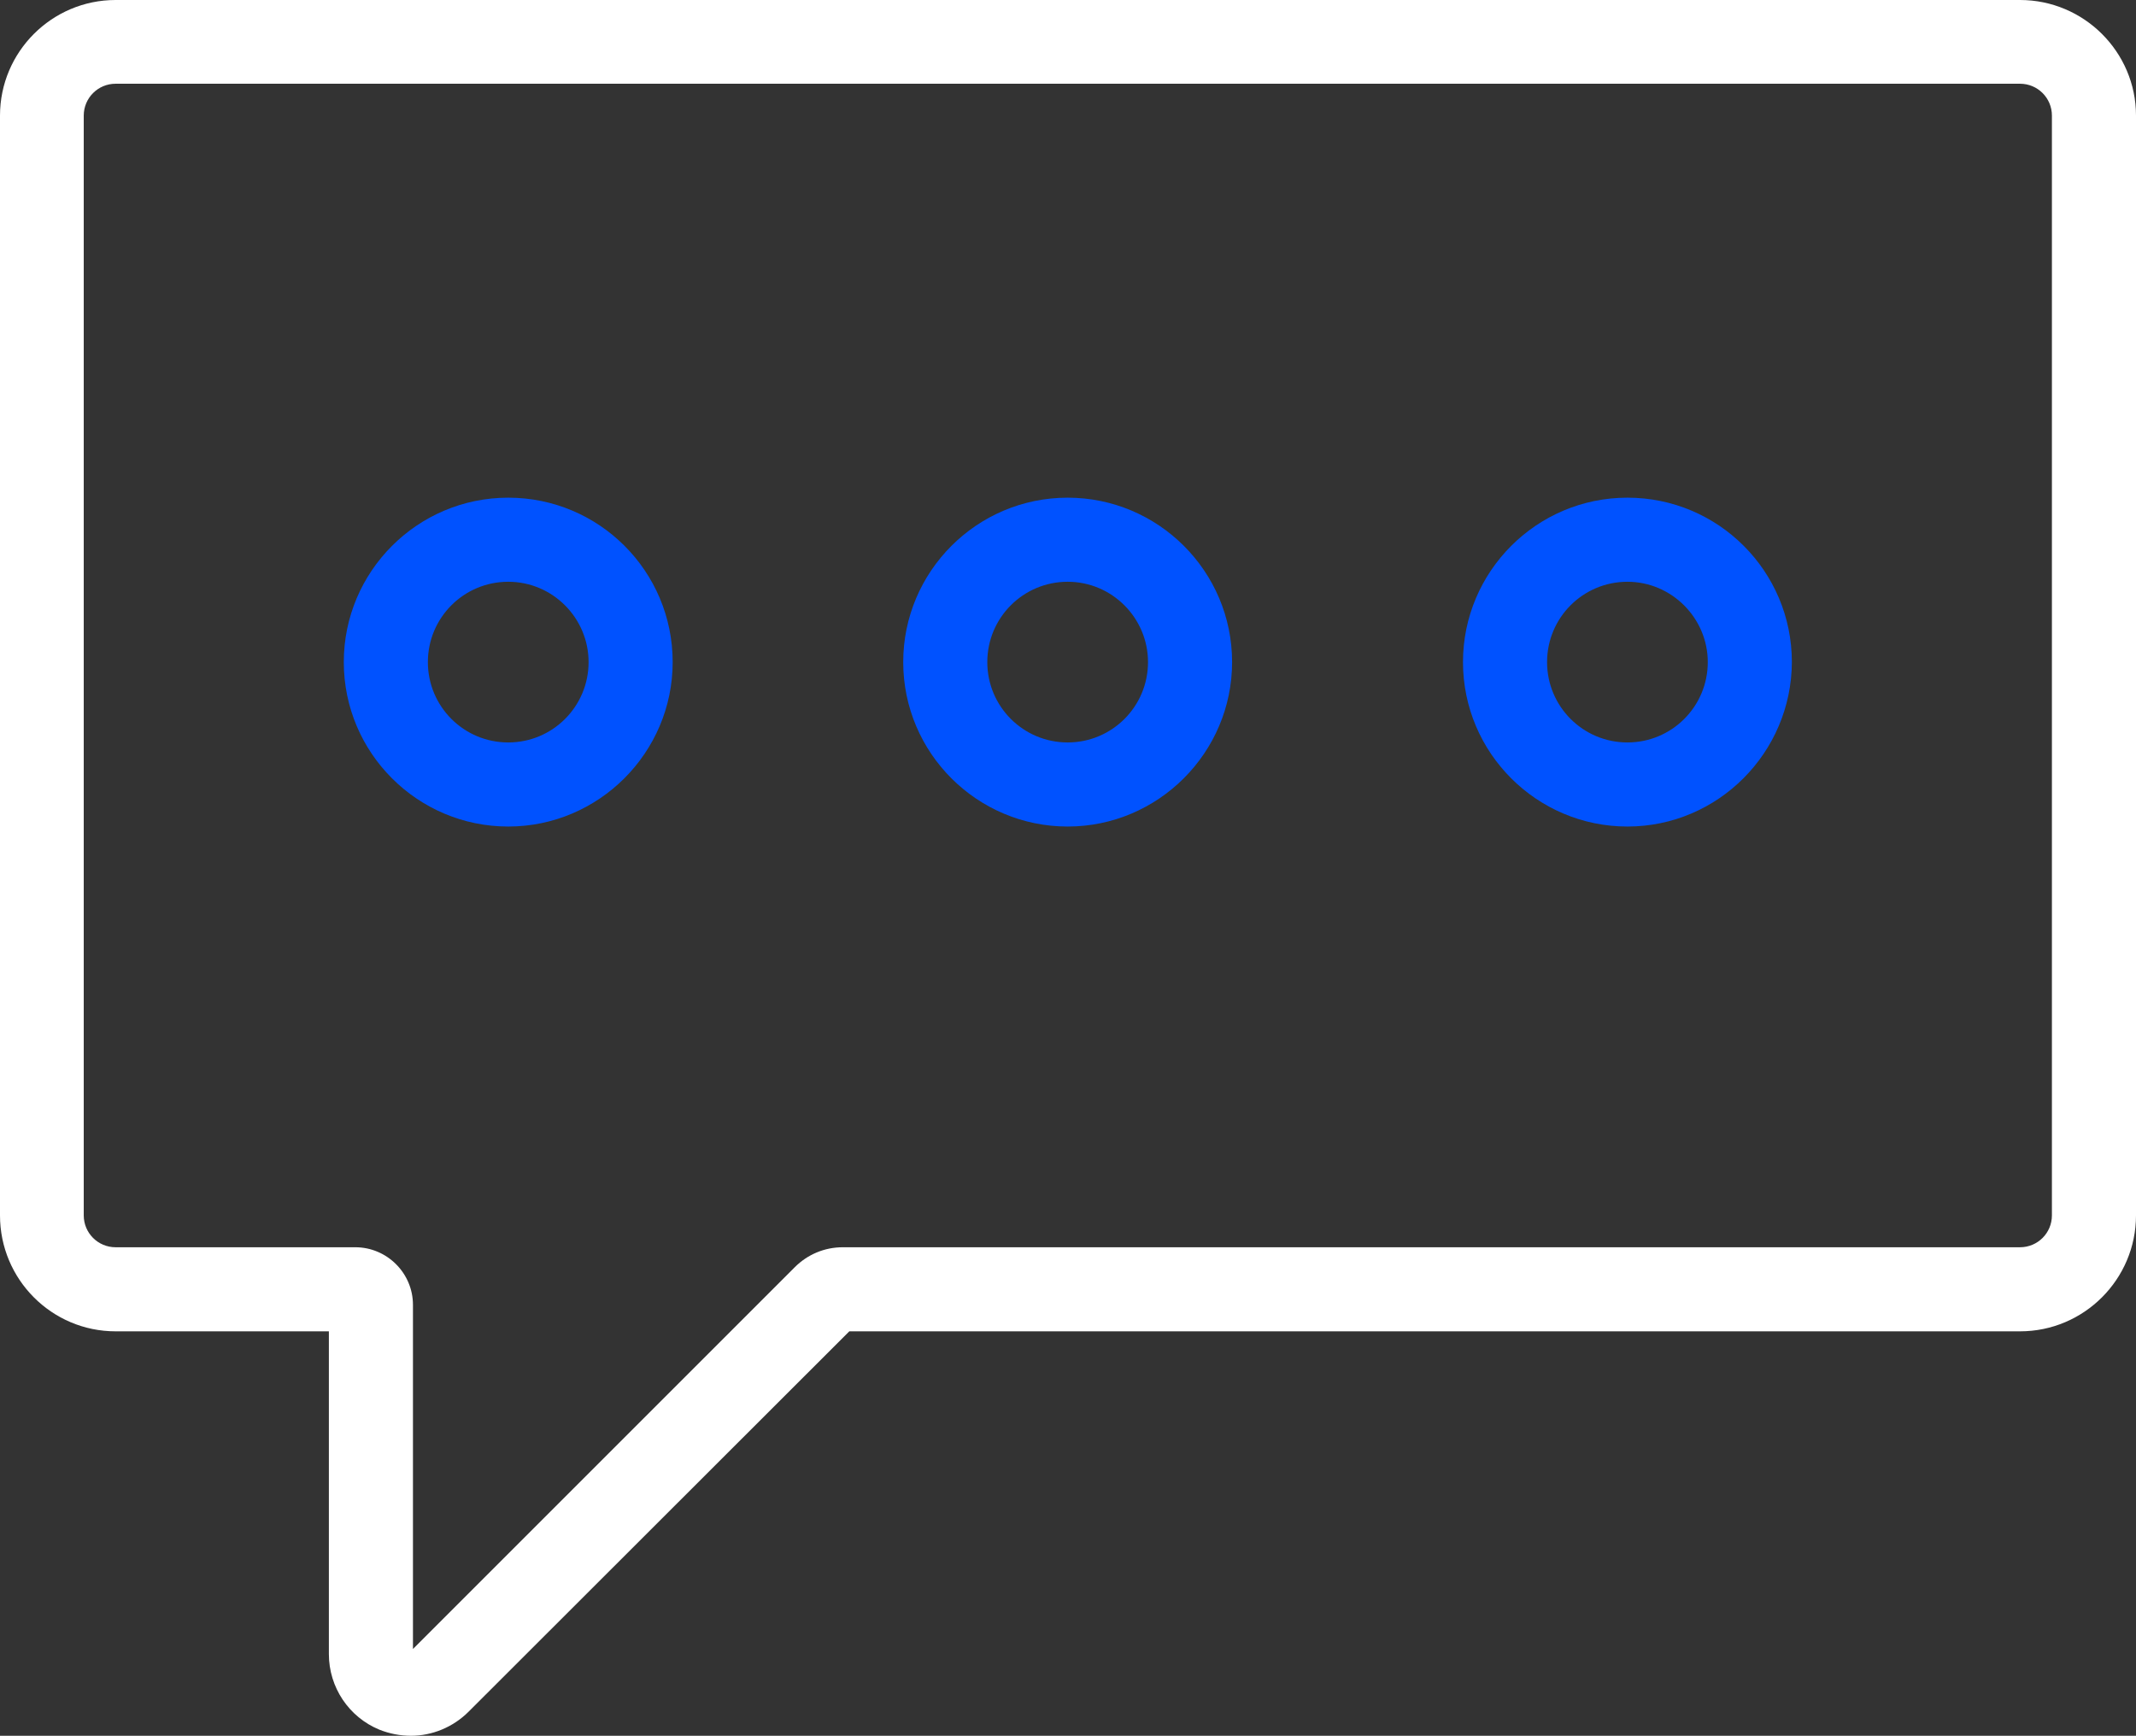 <?xml version="1.0" encoding="utf-8"?>
<!-- Generator: Adobe Illustrator 27.2.0, SVG Export Plug-In . SVG Version: 6.00 Build 0)  -->
<svg version="1.1" xmlns="http://www.w3.org/2000/svg" xmlns:xlink="http://www.w3.org/1999/xlink" x="0px" y="0px"
	 viewBox="0 0 630 512" enable-background="new 0 0 630 512" xml:space="preserve" class="h-full">
<rect x="0" y="0" width="630" height="512" fill="#333333" stroke="none"/>
<g>
	<path fill="#FFFFFF" d="M121.2,512c-3.1,0-6.3-0.6-9.3-1.8c-9-3.7-14.9-12.5-14.9-22.3v-95.2H34.1C15.3,392.7,0,377.4,0,358.5V34.1
		C0,15.3,15.3,0,34.1,0h561.7C614.6,0,630,15.3,630,34.1v324.4c0,18.8-15.3,34.2-34.2,34.2H250.5L138.2,504.9
		C133.6,509.5,127.4,512,121.2,512z M34.1,24.7c-5.2,0-9.4,4.2-9.4,9.4v324.4c0,5.2,4.2,9.4,9.4,9.4h70.7c9.3,0,17,7.6,17,17v101.5
		l112.6-112.6c3.8-3.8,8.8-5.9,14.2-5.9h347.2c5.2,0,9.4-4.2,9.4-9.4V34.1c0-5.2-4.2-9.4-9.4-9.4C595.8,24.7,34.1,24.7,34.1,24.7z"
		/>
	<path fill="#0052FF" d="M149.9,243.8c-26.7,0-48.5-21.7-48.5-48.5c0-26.7,21.7-48.5,48.5-48.5s48.5,21.7,48.5,48.5
		C198.4,222,176.6,243.8,149.9,243.8z M149.9,171.6c-13.1,0-23.7,10.6-23.7,23.7c0,13.1,10.6,23.7,23.7,23.7
		c13.1,0,23.7-10.6,23.7-23.7C173.6,182.3,163,171.6,149.9,171.6z"/>
	<path fill="#0052FF" d="M314.9,243.8c-26.7,0-48.5-21.7-48.5-48.5c0-26.7,21.7-48.5,48.5-48.5c26.7,0,48.5,21.7,48.5,48.5
		C363.4,222,341.6,243.8,314.9,243.8z M314.9,171.6c-13.1,0-23.7,10.6-23.7,23.7c0,13.1,10.6,23.7,23.7,23.7s23.7-10.6,23.7-23.7
		C338.6,182.3,328,171.6,314.9,171.6z"/>
	<path fill="#0052FF" d="M480,243.8c-26.7,0-48.5-21.7-48.5-48.5c0-26.7,21.7-48.5,48.5-48.5c26.8,0,48.5,21.7,48.5,48.5
		C528.4,222,506.7,243.8,480,243.8z M480,171.6c-13.1,0-23.7,10.6-23.7,23.7c0,13.1,10.6,23.7,23.7,23.7c13.1,0,23.7-10.6,23.7-23.7
		C503.7,182.3,493,171.6,480,171.6z"/>
</g>
</svg>
